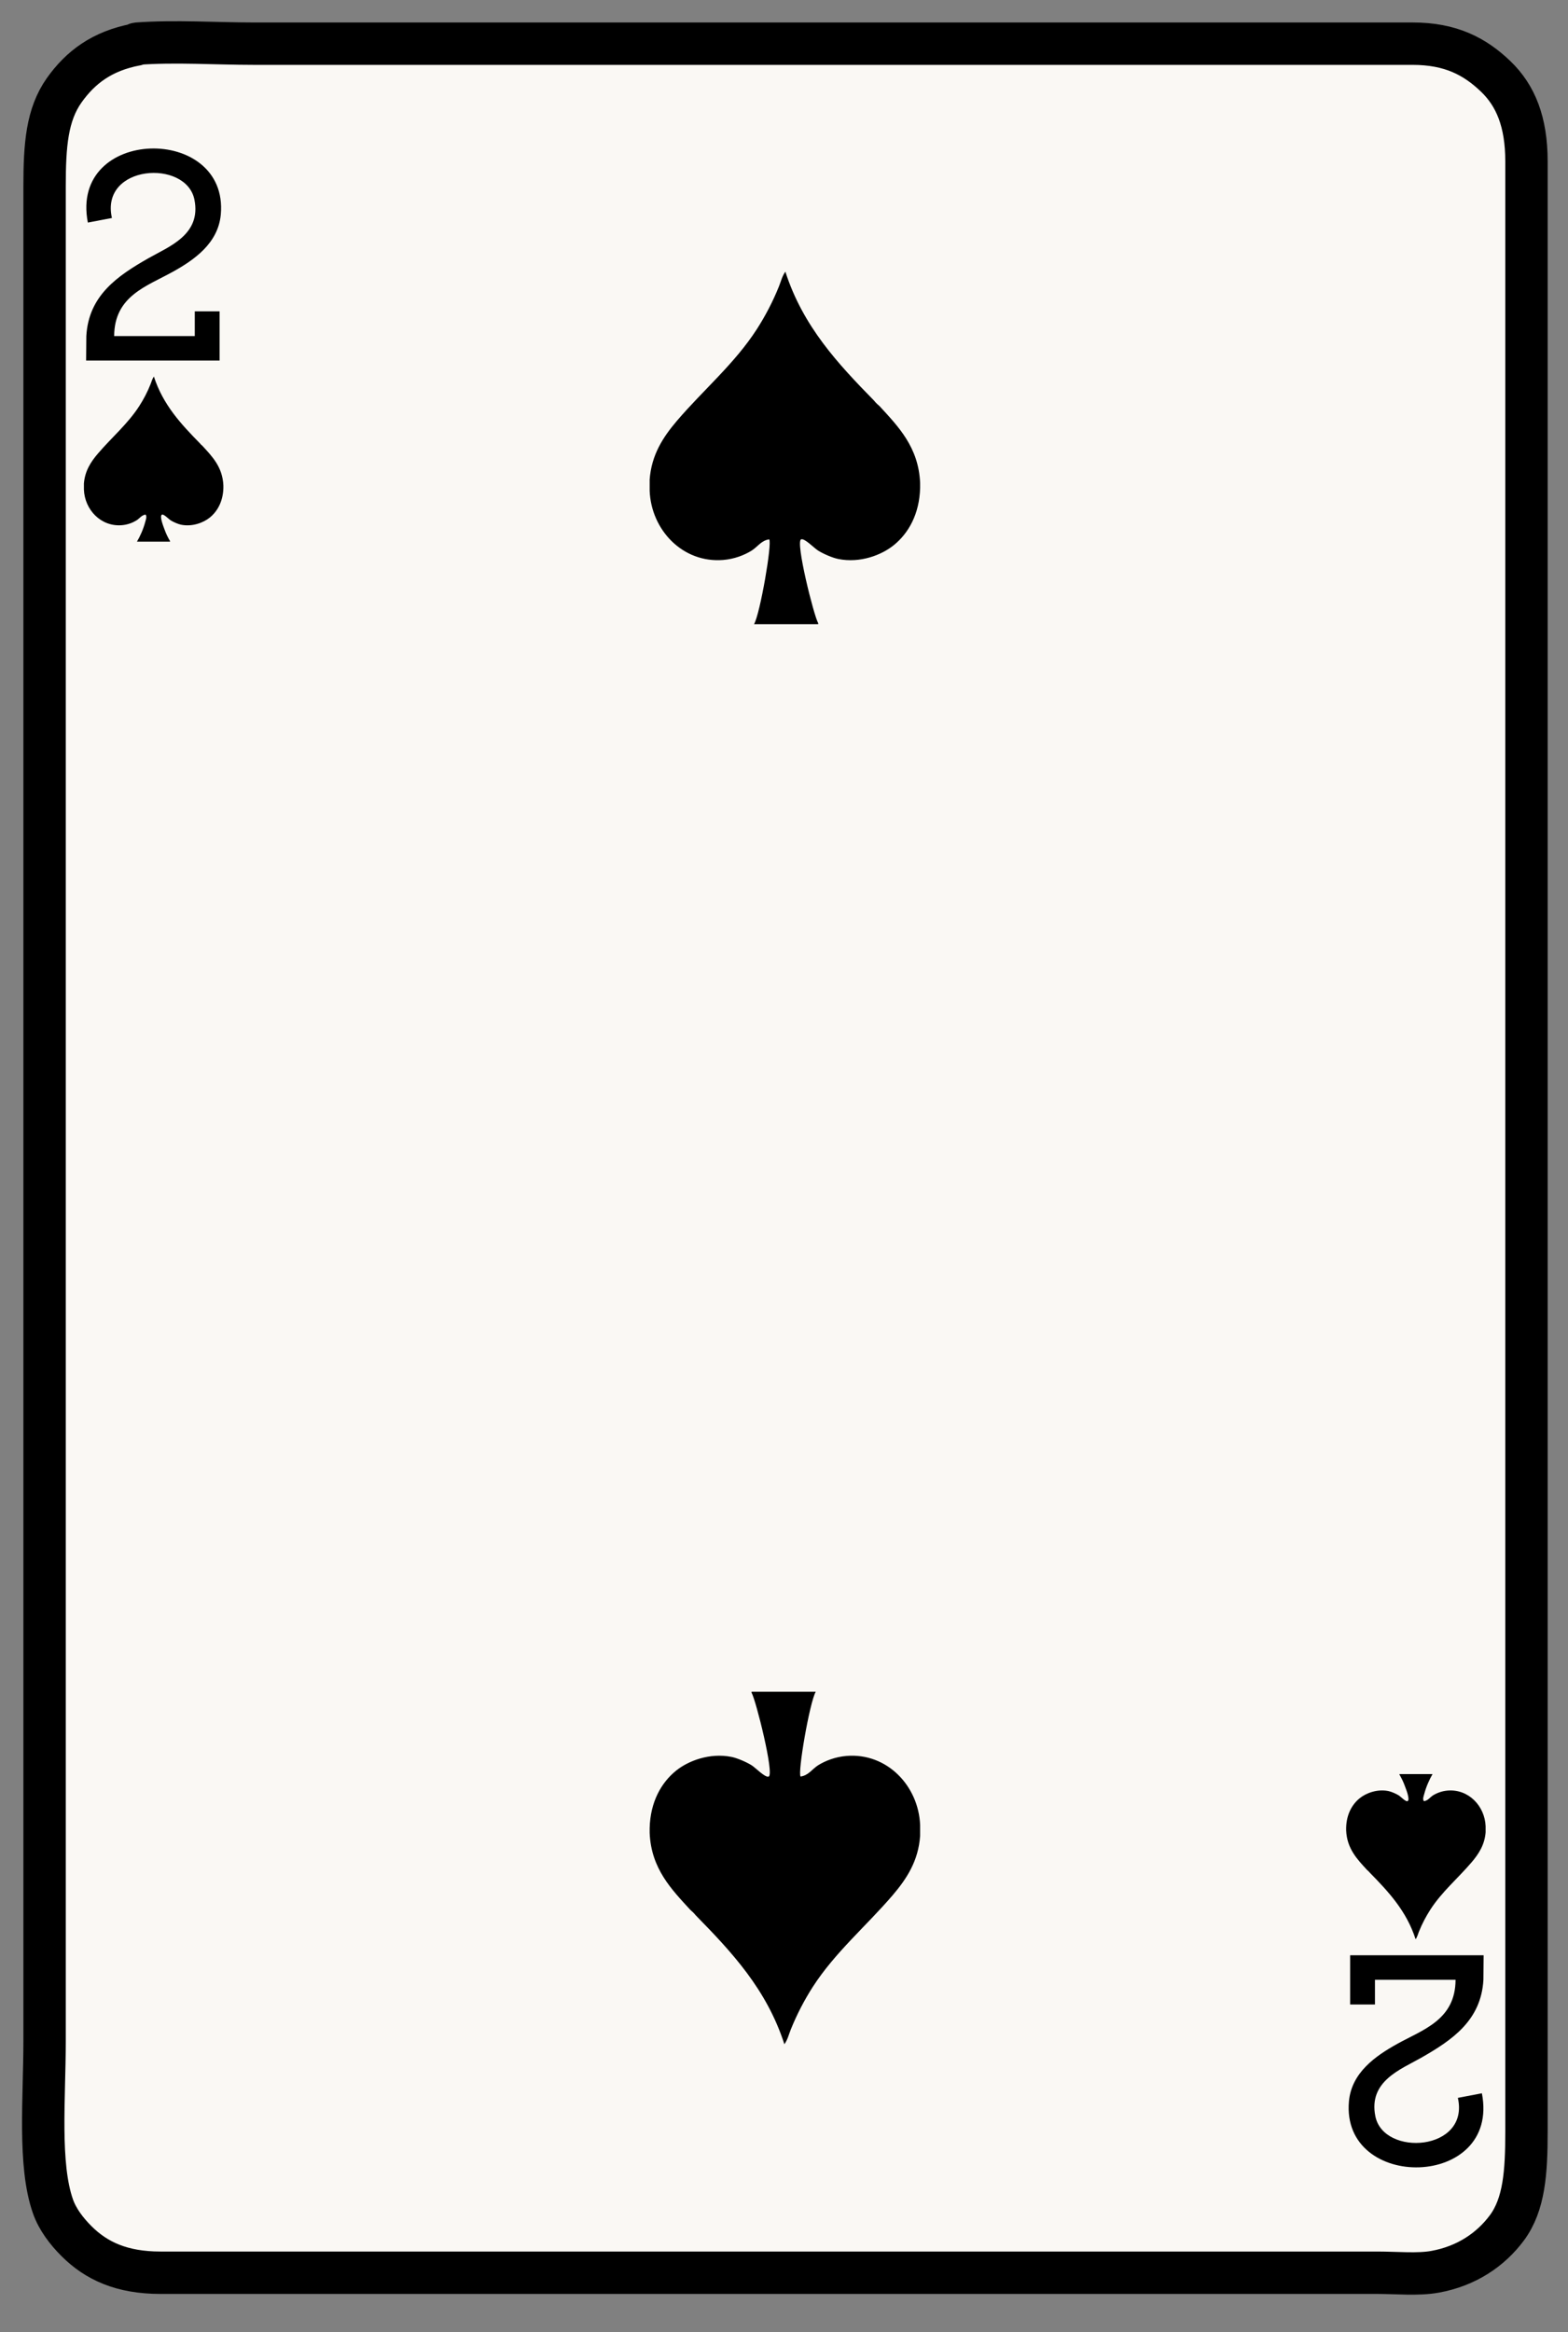 <svg width="37" height="55" viewBox="0 0 37 55" fill="none" xmlns="http://www.w3.org/2000/svg">
<rect x="0" y="0" width="37" height="55" fill="#808080" stroke="none"/>
<path d="M3.21 1.052C3.21 1.052 3.215 1.031 3.232 1.03C4.139 0.963 5.077 1.03 5.986 1.03C15.063 1.03 24.262 1.03 33.332 1.03C34.233 1.03 34.801 1.33 35.293 1.801C35.764 2.252 36.02 2.875 36.02 3.805C36.02 19.306 36.02 34.713 36.02 50.273C36.02 51.226 35.969 51.987 35.557 52.542C35.18 53.049 34.609 53.443 33.861 53.577C33.456 53.65 32.954 53.599 32.495 53.599C22.904 53.599 13.337 53.599 3.784 53.599C2.874 53.599 2.271 53.321 1.801 52.85C1.57 52.619 1.357 52.34 1.25 52.035C0.903 51.051 1.052 49.479 1.052 48.135C1.052 33.638 1.052 18.975 1.052 4.4C1.052 3.419 1.107 2.707 1.514 2.13C1.896 1.592 2.404 1.203 3.211 1.051L3.21 1.052Z" fill="#FAF8F4" stroke="black" stroke-linejoin="round"/>
<path fill-rule="evenodd" clip-rule="evenodd" d="M1.979 11.416C2 11.109 2.143 10.892 2.313 10.694C2.634 10.318 3.014 9.998 3.285 9.578C3.387 9.42 3.48 9.244 3.553 9.059C3.578 9 3.591 8.936 3.631 8.88C3.847 9.548 4.274 10.003 4.711 10.449C4.73 10.473 4.752 10.495 4.776 10.514C5.003 10.761 5.253 11.013 5.271 11.45V11.51C5.262 11.828 5.129 12.062 4.949 12.207C4.803 12.325 4.542 12.428 4.275 12.375C4.204 12.361 4.095 12.313 4.031 12.274C3.98 12.242 3.865 12.119 3.823 12.137C3.753 12.165 3.865 12.437 3.876 12.47C3.919 12.59 3.96 12.672 4.013 12.763V12.774H3.232C3.308 12.644 3.383 12.478 3.429 12.303C3.442 12.252 3.472 12.182 3.435 12.136C3.339 12.148 3.294 12.228 3.22 12.273C3.134 12.326 3.014 12.375 2.874 12.386C2.381 12.426 1.998 12.021 1.98 11.546V11.414L1.979 11.416Z" fill="black"/>
<path d="M4.074 6.412C4.583 6.13 5.148 5.738 5.21 5.06C5.403 2.922 1.633 2.983 2.073 5.249L2.641 5.141C2.357 3.883 4.394 3.745 4.588 4.709C4.753 5.535 3.989 5.813 3.506 6.088C2.779 6.502 2.09 6.965 2.037 7.926L2.032 8.503H5.182V7.343H4.596V7.926H2.694C2.698 6.98 3.46 6.753 4.073 6.412H4.074Z" fill="black"/>
<path fill-rule="evenodd" clip-rule="evenodd" d="M35.057 43.2C35.036 43.507 34.892 43.724 34.723 43.922C34.402 44.298 34.021 44.617 33.751 45.037C33.649 45.196 33.556 45.371 33.482 45.556C33.458 45.615 33.445 45.679 33.404 45.734C33.189 45.067 32.762 44.612 32.325 44.166C32.305 44.142 32.283 44.12 32.259 44.101C32.033 43.854 31.782 43.602 31.765 43.164V43.105C31.773 42.786 31.906 42.552 32.087 42.407C32.233 42.289 32.493 42.187 32.76 42.239C32.832 42.254 32.941 42.301 33.005 42.341C33.056 42.373 33.17 42.495 33.213 42.478C33.283 42.449 33.171 42.177 33.159 42.144C33.117 42.024 33.075 41.942 33.023 41.851V41.84H33.803C33.728 41.97 33.653 42.136 33.607 42.311C33.593 42.362 33.564 42.432 33.6 42.478C33.697 42.466 33.742 42.387 33.815 42.341C33.901 42.288 34.022 42.239 34.161 42.228C34.654 42.188 35.037 42.593 35.056 43.069V43.2H35.057Z" fill="black"/>
<path d="M32.967 48.204C32.458 48.487 31.893 48.879 31.831 49.556C31.639 51.694 35.408 51.633 34.968 49.367L34.401 49.475C34.685 50.732 32.647 50.872 32.454 49.908C32.288 49.082 33.053 48.804 33.536 48.529C34.262 48.115 34.951 47.651 35.004 46.69L35.009 46.112H31.859V47.273H32.445V46.69H34.347C34.343 47.636 33.581 47.864 32.968 48.203L32.967 48.204Z" fill="black"/>
<path fill-rule="evenodd" clip-rule="evenodd" d="M15.329 11.321C15.37 10.726 15.648 10.306 15.976 9.921C16.599 9.193 17.338 8.573 17.861 7.76C18.059 7.452 18.238 7.111 18.381 6.754C18.428 6.638 18.455 6.514 18.532 6.407C18.949 7.701 19.778 8.583 20.625 9.448C20.662 9.495 20.705 9.537 20.752 9.575C21.192 10.055 21.677 10.544 21.712 11.391V11.507C21.696 12.123 21.438 12.578 21.088 12.859C20.805 13.088 20.299 13.287 19.781 13.183C19.642 13.155 19.431 13.063 19.307 12.986C19.207 12.924 18.985 12.687 18.903 12.72C18.767 12.775 19.204 14.522 19.307 14.697V14.721H17.793C17.938 14.468 18.223 12.81 18.151 12.72C17.964 12.745 17.876 12.898 17.735 12.986C17.567 13.09 17.334 13.184 17.064 13.206C16.108 13.283 15.366 12.497 15.33 11.575V11.321H15.329Z" fill="black"/>
<path fill-rule="evenodd" clip-rule="evenodd" d="M21.712 43.296C21.671 43.89 21.393 44.31 21.065 44.695C20.441 45.423 19.704 46.044 19.18 46.857C18.982 47.165 18.804 47.506 18.66 47.863C18.613 47.979 18.587 48.102 18.509 48.21C18.092 46.916 17.263 46.033 16.416 45.169C16.379 45.122 16.336 45.08 16.29 45.042C15.85 44.562 15.365 44.073 15.33 43.227V43.111C15.346 42.495 15.604 42.04 15.954 41.758C16.237 41.529 16.743 41.331 17.261 41.434C17.399 41.462 17.611 41.554 17.735 41.631C17.835 41.694 18.057 41.931 18.139 41.897C18.275 41.842 17.837 40.096 17.735 39.92V39.897H19.249C19.104 40.149 18.819 41.807 18.891 41.897C19.078 41.872 19.166 41.718 19.307 41.63C19.475 41.526 19.708 41.433 19.977 41.411C20.933 41.334 21.675 42.119 21.712 43.041V43.296Z" fill="black"/>
</svg>
